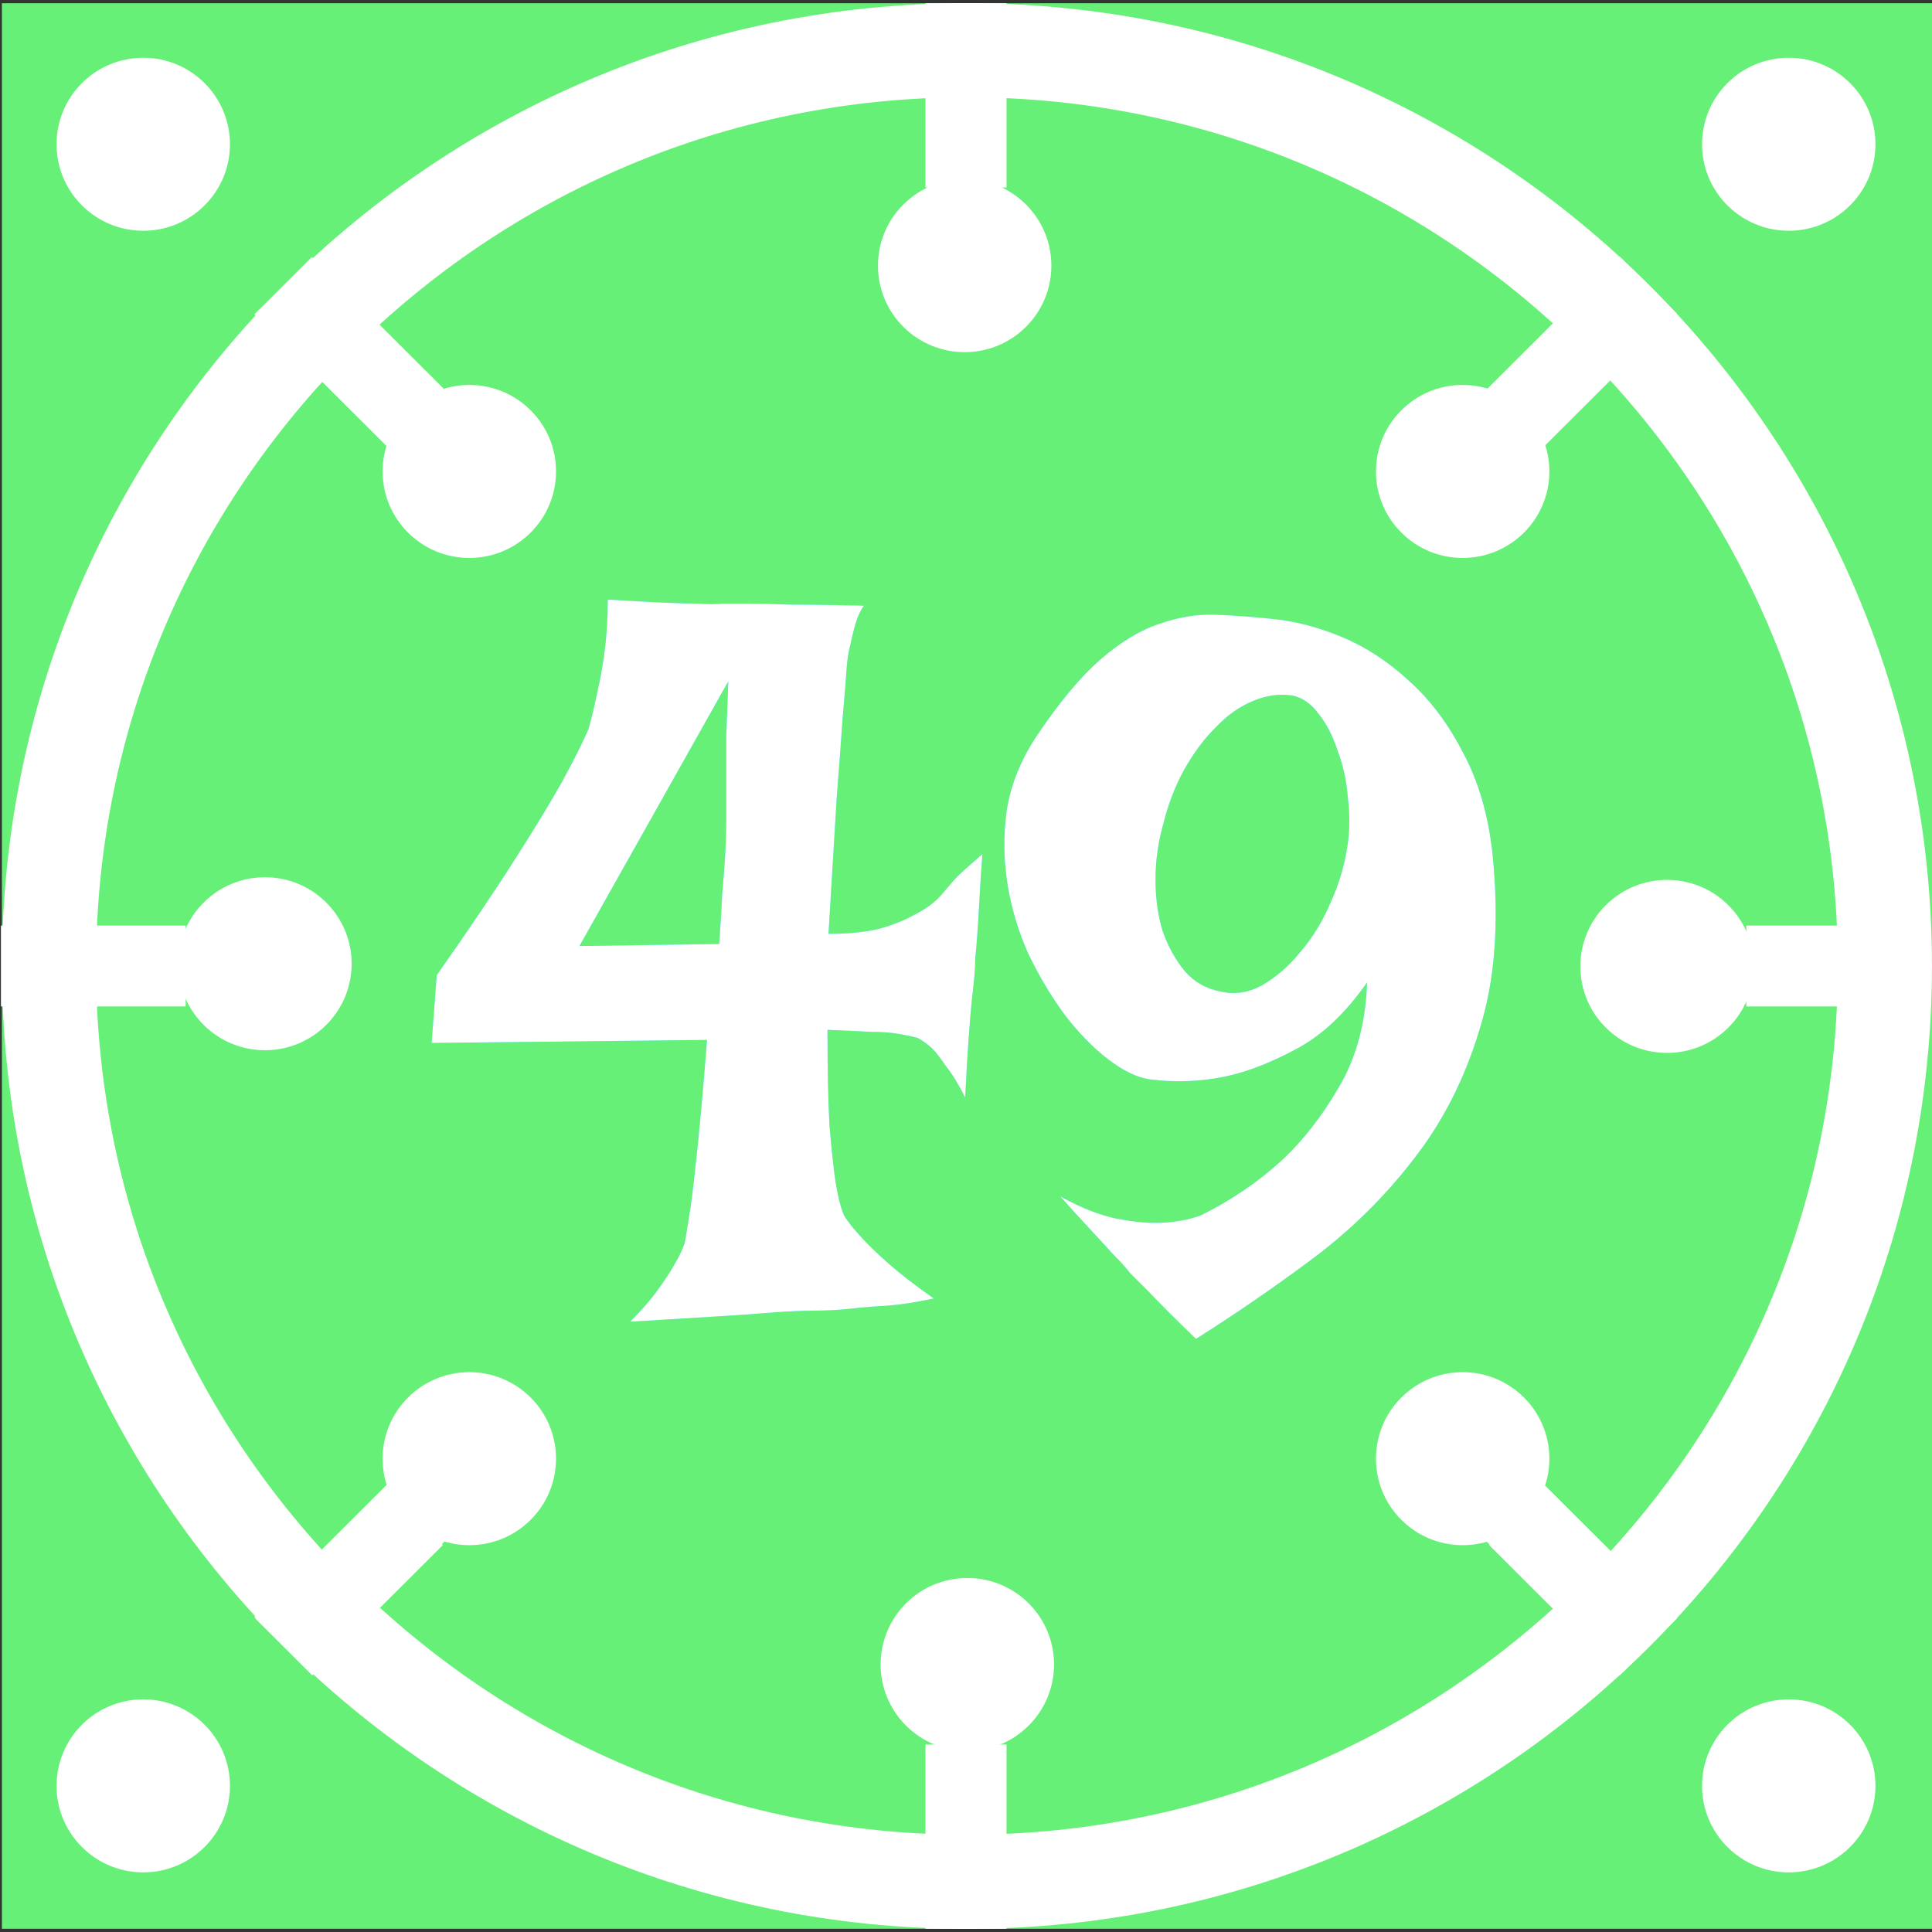 <svg width="300" height="300" viewBox="0 0 300 300" fill="none" xmlns="http://www.w3.org/2000/svg">
<rect x="0" y="0" width="300" height="300" fill="#333333" stroke="none"/>
<g clip-path="url(#clip0_912_245)">
<path d="M300 0.5H0.293V299.5H300V0.5Z" fill="#67F077"/>
<path d="M292.684 150C292.684 71.465 228.867 7.801 150.145 7.801C71.426 7.801 7.609 71.465 7.609 150C7.609 228.535 71.426 292.199 150.145 292.199C228.867 292.199 292.684 228.535 292.684 150Z" stroke="white" stroke-width="14.617"/>
<path d="M143.707 0.5H156.293V29.117H143.707V0.5Z" fill="white"/>
<path d="M143.707 270.883H156.293V299.5H143.707V270.883Z" fill="white"/>
<path d="M299.855 143.723V156.277H271.172V143.723H299.855Z" fill="white"/>
<path d="M28.828 143.723V156.277H0.145V143.723H28.828Z" fill="white"/>
<path d="M260.414 251.273L251.512 260.152L231.23 239.918L240.129 231.039L260.414 251.273Z" fill="white"/>
<path d="M79.457 70.891L70.555 79.769L39.512 48.797L48.41 39.918L79.457 70.891Z" fill="white"/>
<path d="M251.512 39.848L260.414 48.727L229.367 79.695L220.469 70.82L251.512 39.848Z" fill="white"/>
<path d="M79.457 228.957L70.555 220.078L39.512 251.047L48.41 259.926L79.457 228.957Z" fill="white"/>
<path d="M251.512 259.996L260.414 251.117L229.367 220.148L220.469 229.027L251.512 259.996Z" fill="white"/>
<path d="M59.871 231.039L68.769 239.918L48.488 260.152L39.586 251.273L59.871 231.039Z" fill="white"/>
<path d="M86.34 226.5C86.34 219.082 80.312 213.07 72.879 213.07C65.441 213.07 59.414 219.082 59.414 226.5C59.414 233.922 65.441 239.934 72.879 239.934C80.312 239.934 86.34 233.922 86.34 226.5Z" fill="white"/>
<path d="M240.586 226.5C240.586 219.082 234.559 213.07 227.121 213.07C219.687 213.07 213.66 219.082 213.66 226.5C213.66 233.922 219.687 239.934 227.121 239.934C234.559 239.934 240.586 233.922 240.586 226.5Z" fill="white"/>
<path d="M291.219 277.309C291.219 269.891 285.191 263.875 277.758 263.875C270.32 263.875 264.293 269.891 264.293 277.309C264.293 284.727 270.32 290.742 277.758 290.742C285.191 290.742 291.219 284.727 291.219 277.309Z" fill="white"/>
<path d="M291.219 22.398C291.219 14.98 285.191 8.969 277.758 8.969C270.32 8.969 264.293 14.98 264.293 22.398C264.293 29.816 270.32 35.832 277.758 35.832C285.191 35.832 291.219 29.816 291.219 22.398Z" fill="white"/>
<path d="M35.707 277.309C35.707 269.891 29.68 263.875 22.242 263.875C14.809 263.875 8.781 269.891 8.781 277.309C8.781 284.727 14.809 290.742 22.242 290.742C29.68 290.742 35.707 284.727 35.707 277.309Z" fill="white"/>
<path d="M35.707 22.398C35.707 14.98 29.68 8.969 22.242 8.969C14.809 8.969 8.781 14.98 8.781 22.398C8.781 29.816 14.809 35.832 22.242 35.832C29.68 35.832 35.707 29.816 35.707 22.398Z" fill="white"/>
<path d="M86.34 73.207C86.34 65.789 80.312 59.773 72.879 59.773C65.441 59.773 59.414 65.789 59.414 73.207C59.414 80.625 65.441 86.637 72.879 86.637C80.312 86.637 86.34 80.625 86.34 73.207Z" fill="white"/>
<path d="M240.586 73.207C240.586 65.789 234.559 59.773 227.121 59.773C219.687 59.773 213.66 65.789 213.66 73.207C213.66 80.625 219.687 86.637 227.121 86.637C234.559 86.637 240.586 80.625 240.586 73.207Z" fill="white"/>
<path d="M50.66 159.145C55.918 153.898 55.918 145.395 50.66 140.148C45.402 134.906 36.879 134.906 31.621 140.148C26.363 145.395 26.363 153.898 31.621 159.145C36.879 164.391 45.402 164.391 50.66 159.145Z" fill="white"/>
<path d="M159.727 267.954C164.984 262.712 164.984 254.204 159.727 248.962C154.469 243.716 145.945 243.716 140.687 248.962C135.43 254.204 135.43 262.712 140.687 267.954C145.945 273.2 154.469 273.2 159.727 267.954Z" fill="white"/>
<path d="M159.312 50.751C164.57 45.505 164.57 37.001 159.312 31.755C154.055 26.509 145.531 26.509 140.273 31.755C135.016 37.001 135.016 45.505 140.273 50.751C145.531 55.993 154.055 55.993 159.312 50.751Z" fill="white"/>
<path d="M268.379 159.56C273.637 154.313 273.637 145.81 268.379 140.563C263.121 135.317 254.598 135.317 249.34 140.563C244.082 145.81 244.082 154.313 249.34 159.56C254.598 164.806 263.121 164.806 268.379 159.56Z" fill="white"/>
<path d="M94.379 93.102C97.836 93.309 100.664 93.465 102.867 93.57C105.172 93.676 107.008 93.727 108.367 93.727C109.941 93.832 111.145 93.832 111.984 93.727H116.07C117.645 93.727 119.844 93.781 122.676 93.883C125.609 93.883 129.434 93.938 134.148 94.043C133.625 94.773 133.207 95.66 132.891 96.707C132.578 97.754 132.316 98.797 132.105 99.844C131.793 100.992 131.582 102.25 131.477 103.609C131.371 105.281 131.164 107.895 130.848 111.449C130.641 114.48 130.324 118.715 129.906 124.152C129.59 129.484 129.172 136.438 128.648 145.012C131.687 145.012 134.309 144.75 136.508 144.227C138.707 143.602 140.543 142.867 142.012 142.031C143.687 141.195 145.051 140.203 146.098 139.051C146.621 138.426 147.199 137.746 147.828 137.012C148.352 136.387 149.031 135.707 149.871 134.973C150.707 134.242 151.598 133.457 152.543 132.621C152.332 135.445 152.176 137.902 152.07 139.992C151.965 141.98 151.863 143.652 151.758 145.012C151.652 146.578 151.547 147.836 151.441 148.777C151.441 149.926 151.336 151.441 151.129 153.324C150.918 154.996 150.707 157.246 150.5 160.066C150.289 162.785 150.078 166.234 149.871 170.418C148.82 168.328 147.828 166.707 146.883 165.555C146.047 164.301 145.312 163.359 144.684 162.734C143.844 162 143.109 161.48 142.48 161.164C141.75 160.957 140.754 160.746 139.496 160.539C138.344 160.328 136.875 160.223 135.094 160.223C133.418 160.121 131.215 160.016 128.492 159.91C128.492 166.078 128.594 171.047 128.805 174.809C129.121 178.574 129.434 181.5 129.75 183.594C130.168 186.102 130.641 187.879 131.164 188.926C131.793 189.867 132.684 190.965 133.836 192.219C134.883 193.367 136.297 194.727 138.078 196.297C139.863 197.863 142.168 199.641 144.996 201.629C142.586 202.152 140.281 202.516 138.078 202.727C135.984 202.832 134.047 202.988 132.262 203.195C130.273 203.406 128.387 203.512 126.605 203.512C124.719 203.512 122.414 203.613 119.688 203.824C117.277 204.031 114.289 204.242 110.727 204.449C107.164 204.66 102.867 204.922 97.836 205.234C99.617 203.457 101.031 201.836 102.082 200.375C103.234 198.805 104.125 197.445 104.754 196.297C105.488 195.039 106.012 193.941 106.324 193.004C106.535 191.852 106.848 189.918 107.27 187.199C107.582 184.898 107.949 181.711 108.367 177.633C108.789 173.555 109.258 168.172 109.785 161.48L67.023 161.949L67.809 151.441C72.945 144.121 77.031 138.059 80.07 133.25C83.215 128.336 85.625 124.363 87.305 121.328C89.191 117.879 90.551 115.16 91.391 113.176C91.914 111.293 92.387 109.305 92.805 107.215C93.227 105.437 93.59 103.348 93.906 100.941C94.219 98.434 94.379 95.82 94.379 93.102ZM111.672 146.578C111.879 143.758 112.035 141.195 112.141 138.895C112.352 136.492 112.508 134.398 112.613 132.621C112.719 130.637 112.77 128.754 112.77 126.977V121.172C112.77 119.293 112.77 117.094 112.77 114.586C112.875 111.973 112.98 109.043 113.086 105.805L89.977 146.895L111.672 146.578ZM197.344 96.082C200.91 96.394 204.578 97.336 208.348 98.902C212.121 100.473 215.633 102.773 218.883 105.805C222.133 108.73 224.91 112.441 227.215 116.938C229.625 121.434 231.145 126.715 231.773 132.777C232.82 143.234 232.141 152.277 229.73 159.91C227.422 167.543 224.016 174.234 219.512 179.984C215.109 185.734 209.922 190.859 203.949 195.355C198.078 199.746 192 203.93 185.711 207.902C182.566 204.867 180.105 202.41 178.324 200.531L175.496 197.707C174.762 196.766 173.816 195.719 172.664 194.57C171.723 193.523 170.57 192.27 169.207 190.805C167.844 189.344 166.324 187.668 164.648 185.789C167.895 187.566 170.832 188.715 173.449 189.238C176.176 189.762 178.48 189.969 180.367 189.867C182.566 189.762 184.559 189.395 186.34 188.77C191.059 186.469 195.301 183.594 199.074 180.141C202.324 177.109 205.258 173.348 207.879 168.852C210.602 164.25 212.07 158.813 212.281 152.539C208.926 157.348 205.258 160.801 201.277 162.891C197.398 164.98 193.781 166.395 190.43 167.125C186.445 167.961 182.465 168.117 178.48 167.594C176.488 167.281 174.34 166.234 172.035 164.457C169.73 162.68 167.531 160.434 165.434 157.715C163.336 154.891 161.449 151.754 159.773 148.305C158.203 144.855 157.102 141.246 156.473 137.484C155.844 133.613 155.793 129.746 156.316 125.879C156.945 121.906 158.465 118.09 160.875 114.43C164.438 109.098 167.793 105.07 170.934 102.352C174.078 99.637 177.117 97.805 180.055 96.863C182.988 95.82 185.871 95.348 188.699 95.453C191.527 95.559 194.41 95.766 197.344 96.082ZM180.684 127.762C179.844 130.687 179.426 133.613 179.426 136.543C179.426 139.469 179.793 142.137 180.523 144.543C181.363 146.945 182.516 149.035 183.984 150.812C185.449 152.488 187.285 153.531 189.484 153.949C191.688 154.473 193.836 154.16 195.93 153.012C198.133 151.754 200.121 150.031 201.906 147.836C203.789 145.641 205.363 143.078 206.621 140.148C207.984 137.117 208.875 134.035 209.293 130.898C209.605 128.703 209.605 126.348 209.293 123.84C209.082 121.227 208.559 118.82 207.723 116.625C206.988 114.324 205.992 112.391 204.734 110.82C203.582 109.254 202.219 108.312 200.648 108C198.551 107.688 196.453 108 194.359 108.941C192.367 109.777 190.48 111.137 188.699 113.02C186.918 114.797 185.293 116.992 183.824 119.605C182.465 122.113 181.414 124.832 180.684 127.762Z" fill="#00DFEF"/>
<path d="M94.379 93.102C97.836 93.309 100.664 93.465 102.867 93.57C105.172 93.676 107.008 93.727 108.367 93.727C109.941 93.832 111.145 93.832 111.984 93.727H116.07C117.645 93.727 119.844 93.781 122.676 93.883C125.609 93.883 129.434 93.938 134.148 94.043C133.625 94.773 133.207 95.66 132.891 96.707C132.578 97.754 132.316 98.797 132.105 99.844C131.793 100.992 131.582 102.25 131.477 103.609C131.371 105.281 131.164 107.895 130.848 111.449C130.641 114.48 130.324 118.715 129.906 124.152C129.59 129.484 129.172 136.438 128.648 145.012C131.687 145.012 134.309 144.75 136.508 144.227C138.707 143.602 140.543 142.867 142.012 142.031C143.687 141.195 145.051 140.203 146.098 139.051C146.621 138.426 147.199 137.746 147.828 137.012C148.352 136.387 149.031 135.707 149.871 134.973C150.707 134.242 151.598 133.457 152.543 132.621C152.332 135.445 152.176 137.902 152.07 139.992C151.965 141.98 151.863 143.652 151.758 145.012C151.652 146.578 151.547 147.836 151.441 148.777C151.441 149.926 151.336 151.441 151.129 153.324C150.918 154.996 150.707 157.246 150.5 160.066C150.289 162.785 150.078 166.234 149.871 170.418C148.82 168.328 147.828 166.707 146.883 165.555C146.047 164.301 145.312 163.359 144.684 162.734C143.844 162 143.109 161.48 142.48 161.164C141.75 160.957 140.754 160.746 139.496 160.539C138.344 160.328 136.875 160.223 135.094 160.223C133.418 160.121 131.215 160.016 128.492 159.91C128.492 166.078 128.594 171.047 128.805 174.809C129.121 178.574 129.434 181.5 129.75 183.594C130.168 186.102 130.641 187.879 131.164 188.926C131.793 189.867 132.684 190.965 133.836 192.219C134.883 193.367 136.297 194.727 138.078 196.297C139.863 197.863 142.168 199.641 144.996 201.629C142.586 202.152 140.281 202.516 138.078 202.727C135.984 202.832 134.047 202.988 132.262 203.195C130.273 203.406 128.387 203.512 126.605 203.512C124.719 203.512 122.414 203.613 119.688 203.824C117.277 204.031 114.289 204.242 110.727 204.449C107.164 204.66 102.867 204.922 97.836 205.234C99.617 203.457 101.031 201.836 102.082 200.375C103.234 198.805 104.125 197.445 104.754 196.297C105.488 195.039 106.012 193.941 106.324 193.004C106.535 191.852 106.848 189.918 107.27 187.199C107.582 184.898 107.949 181.711 108.367 177.633C108.789 173.555 109.258 168.172 109.785 161.48L67.023 161.949L67.809 151.441C72.945 144.121 77.031 138.059 80.07 133.25C83.215 128.336 85.625 124.363 87.305 121.328C89.191 117.879 90.551 115.16 91.391 113.176C91.914 111.293 92.387 109.305 92.805 107.215C93.227 105.437 93.59 103.348 93.906 100.941C94.219 98.434 94.379 95.82 94.379 93.102ZM111.672 146.578C111.879 143.758 112.035 141.195 112.141 138.895C112.352 136.492 112.508 134.398 112.613 132.621C112.719 130.637 112.77 128.754 112.77 126.977V121.172C112.77 119.293 112.77 117.094 112.77 114.586C112.875 111.973 112.98 109.043 113.086 105.805L89.977 146.895L111.672 146.578ZM197.344 96.082C200.91 96.394 204.578 97.336 208.348 98.902C212.121 100.473 215.633 102.773 218.883 105.805C222.133 108.73 224.91 112.441 227.215 116.938C229.625 121.434 231.145 126.715 231.773 132.777C232.82 143.234 232.141 152.277 229.73 159.91C227.422 167.543 224.016 174.234 219.512 179.984C215.109 185.734 209.922 190.859 203.949 195.355C198.078 199.746 192 203.93 185.711 207.902C182.566 204.867 180.105 202.41 178.324 200.531L175.496 197.707C174.762 196.766 173.816 195.719 172.664 194.57C171.723 193.523 170.57 192.27 169.207 190.805C167.844 189.344 166.324 187.668 164.648 185.789C167.895 187.566 170.832 188.715 173.449 189.238C176.176 189.762 178.48 189.969 180.367 189.867C182.566 189.762 184.559 189.395 186.34 188.77C191.059 186.469 195.301 183.594 199.074 180.141C202.324 177.109 205.258 173.348 207.879 168.852C210.602 164.25 212.07 158.813 212.281 152.539C208.926 157.348 205.258 160.801 201.277 162.891C197.398 164.98 193.781 166.395 190.43 167.125C186.445 167.961 182.465 168.117 178.48 167.594C176.488 167.281 174.34 166.234 172.035 164.457C169.73 162.68 167.531 160.434 165.434 157.715C163.336 154.891 161.449 151.754 159.773 148.305C158.203 144.855 157.102 141.246 156.473 137.484C155.844 133.613 155.793 129.746 156.316 125.879C156.945 121.906 158.465 118.09 160.875 114.43C164.438 109.098 167.793 105.07 170.934 102.352C174.078 99.637 177.117 97.805 180.055 96.863C182.988 95.82 185.871 95.348 188.699 95.453C191.527 95.559 194.41 95.766 197.344 96.082ZM180.684 127.762C179.844 130.687 179.426 133.613 179.426 136.543C179.426 139.469 179.793 142.137 180.523 144.543C181.363 146.945 182.516 149.035 183.984 150.812C185.449 152.488 187.285 153.531 189.484 153.949C191.688 154.473 193.836 154.16 195.93 153.012C198.133 151.754 200.121 150.031 201.906 147.836C203.789 145.641 205.363 143.078 206.621 140.148C207.984 137.117 208.875 134.035 209.293 130.898C209.605 128.703 209.605 126.348 209.293 123.84C209.082 121.227 208.559 118.82 207.723 116.625C206.988 114.324 205.992 112.391 204.734 110.82C203.582 109.254 202.219 108.312 200.648 108C198.551 107.688 196.453 108 194.359 108.941C192.367 109.777 190.48 111.137 188.699 113.02C186.918 114.797 185.293 116.992 183.824 119.605C182.465 122.113 181.414 124.832 180.684 127.762Z" fill="white"/>
</g>
<defs>
<clipPath id="clip0_912_245">
<rect width="300" height="300" fill="white"/>
</clipPath>
</defs>
</svg>
